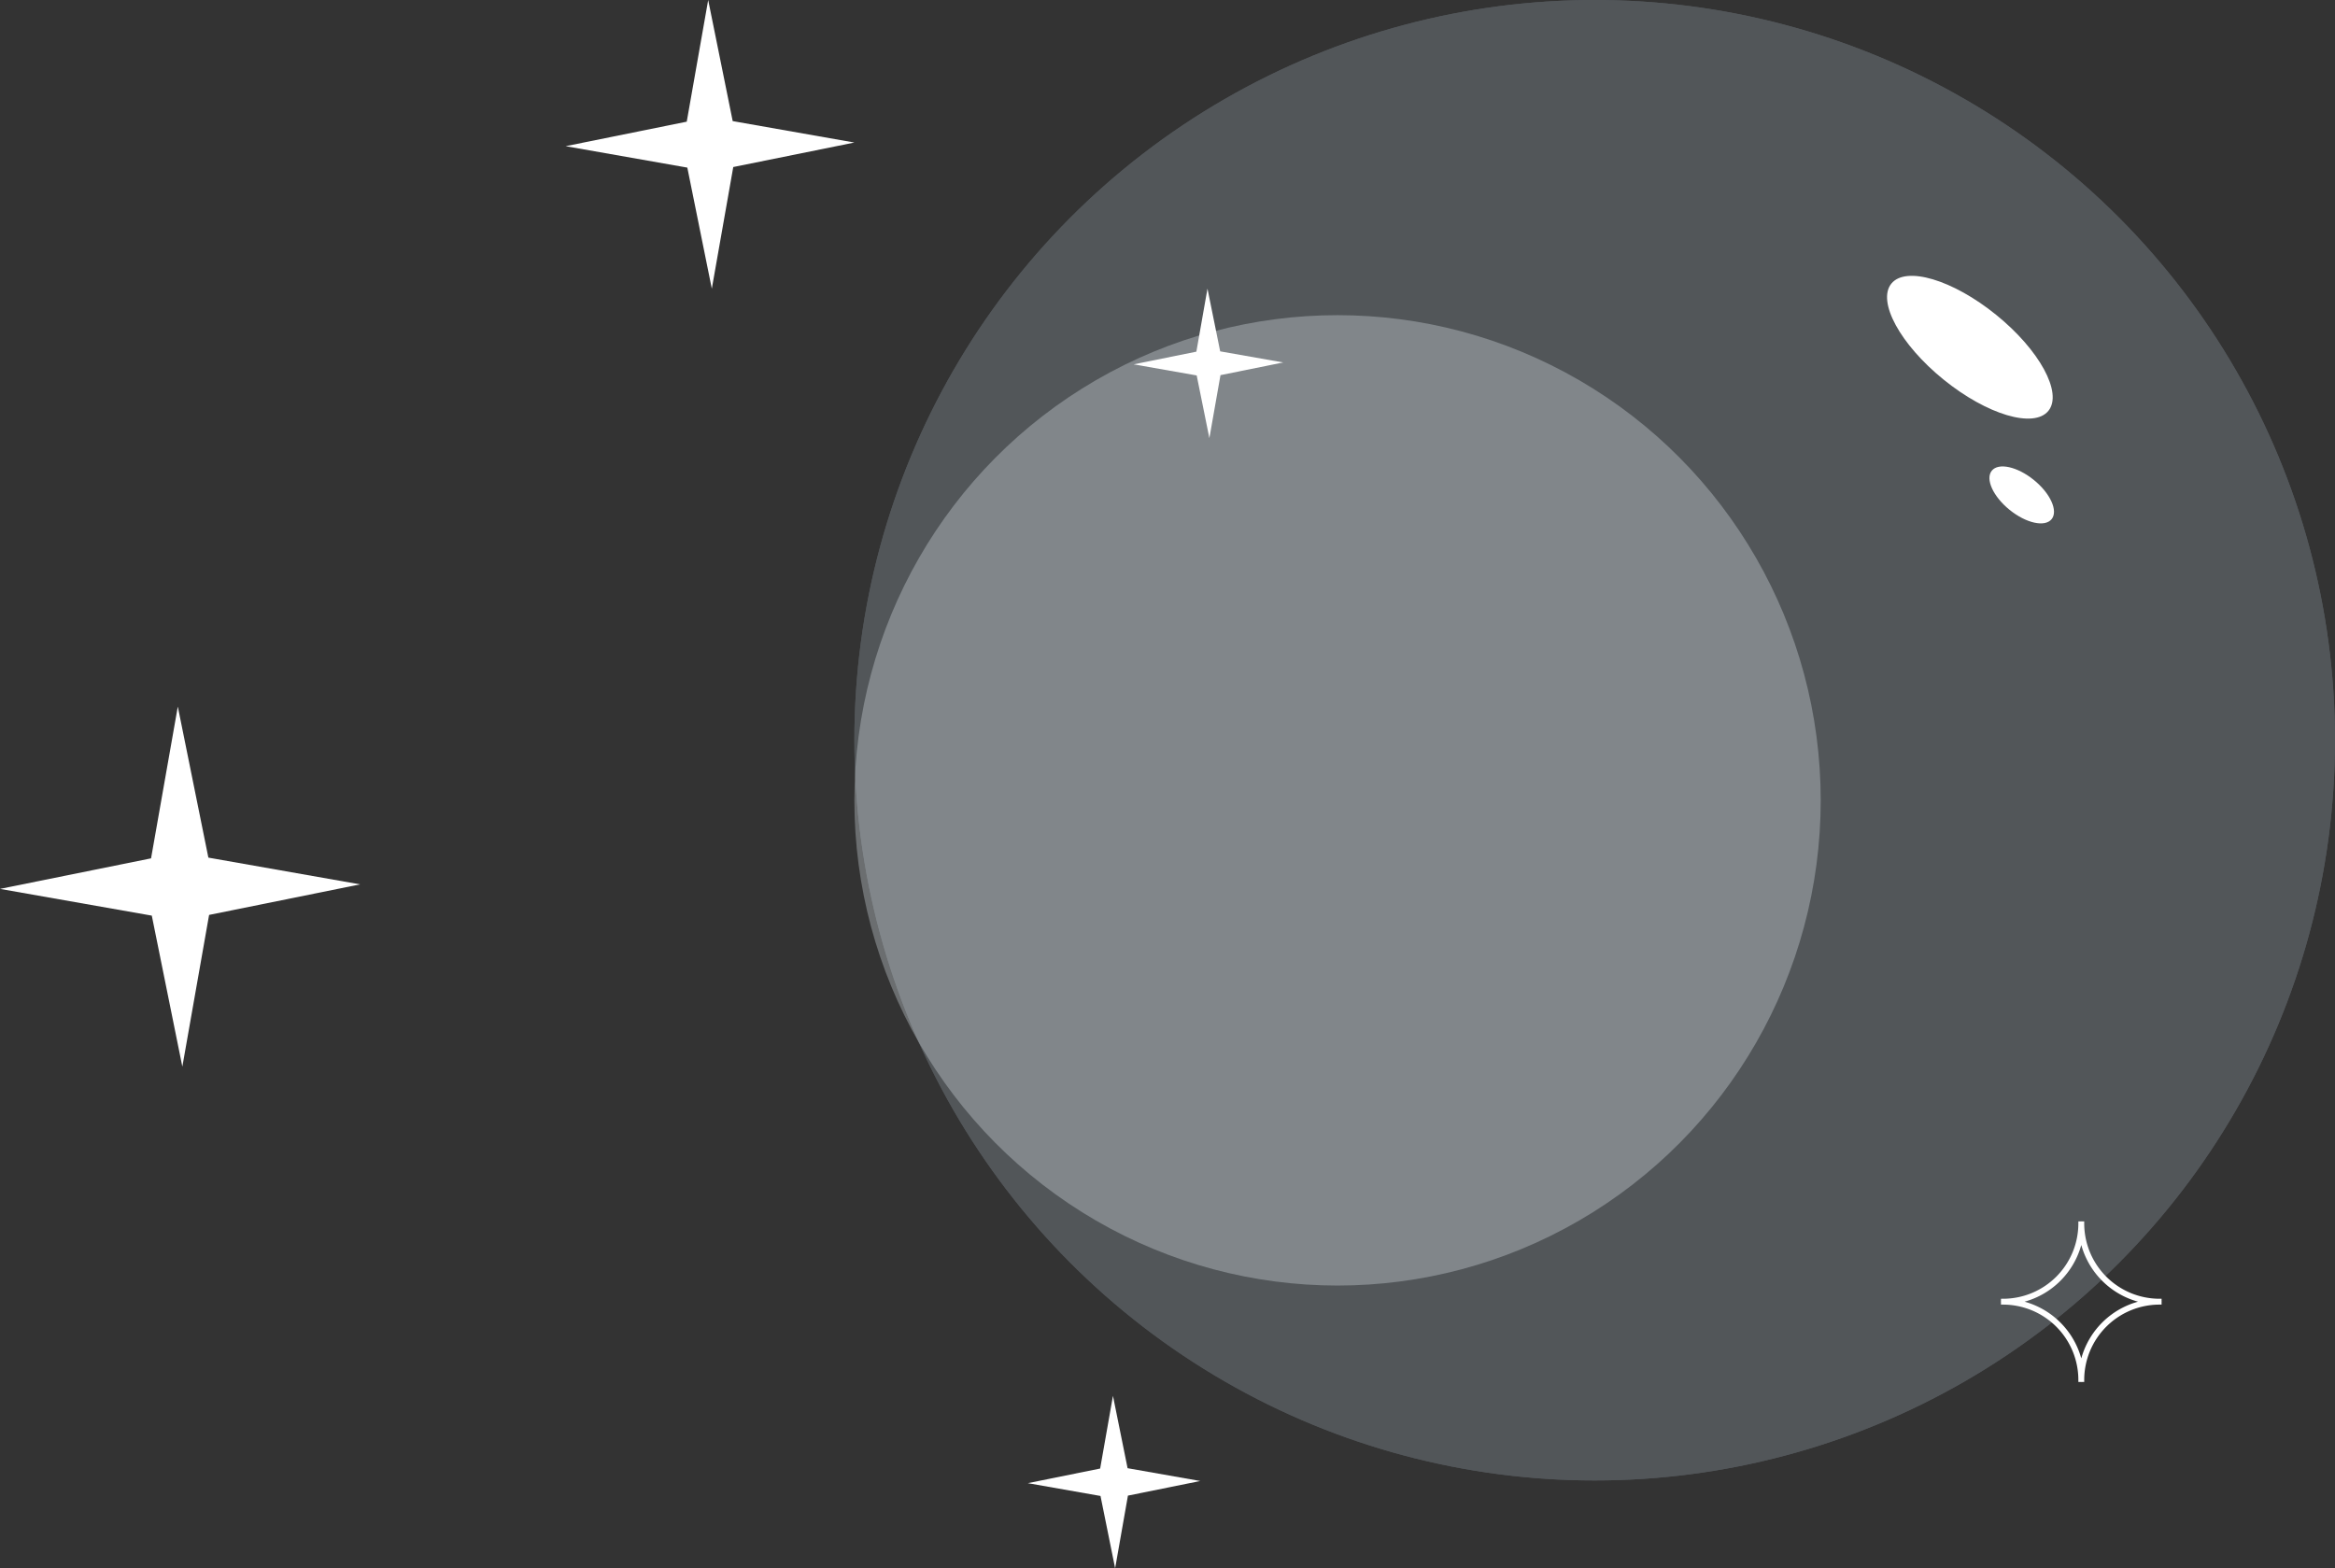 <svg xmlns="http://www.w3.org/2000/svg" width="563" height="378.18" viewBox="0 0 563 378.18">
  <rect x="0" y="0" width="563" height="378.18" fill="#333333" stroke="none"/>
  <g id="Group_61" data-name="Group 61" transform="translate(-1095 -4357)">
    <path id="Path_357" data-name="Path 357" d="M733.537-238.59l29.338,5.171-29.2,5.906-5.171,29.339-5.906-29.2-29.341-5.169,29.2-5.906,5.171-29.341Z" transform="translate(538.125 4624.791)" fill="#fff"/>
    <path id="Path_358" data-name="Path 358" d="M717.314-250.351l17.522,3.088L717.4-243.736l-3.088,17.522-3.527-17.44-17.524-3.087,17.44-3.527,3.089-17.524Z" transform="translate(649.561 4961.394)" fill="#fff"/>
    <g id="Group_60" data-name="Group 60" transform="translate(205.69)">
      <g id="Ellipse_53" data-name="Ellipse 53" transform="translate(1095.31 4357)" fill="#cce0f2" stroke="#cce0f2" stroke-width="1" opacity="0.2">
        <circle cx="178.5" cy="178.5" r="178.5" stroke="none"/>
        <circle cx="178.5" cy="178.5" r="178" fill="none"/>
      </g>
      <ellipse id="Ellipse_54" data-name="Ellipse 54" cx="116.5" cy="117" rx="116.5" ry="117" transform="translate(1095.31 4433)" fill="#eef7ff" opacity="0.3"/>
      <ellipse id="Ellipse_55" data-name="Ellipse 55" cx="24.366" cy="10.056" rx="24.366" ry="10.056" transform="translate(1351.667 4417.581) rotate(39)" fill="#fff"/>
      <ellipse id="Ellipse_56" data-name="Ellipse 56" cx="9.282" cy="4.641" rx="9.282" ry="4.641" transform="translate(1372.481 4466.896) rotate(39)" fill="#fff"/>
    </g>
    <path id="Path_360" data-name="Path 360" d="M743.5-231.368l36.594,6.45-36.419,7.366-6.45,36.595-7.366-36.423-36.6-6.447,36.423-7.366,6.45-36.6Z" transform="translate(401.741 4795.176)" fill="#fff"/>
    <path id="Path_362" data-name="Path 362" d="M714.119-252.668l15.194,2.678-15.122,3.059-2.678,15.195-3.059-15.123-15.2-2.677,15.123-3.059,2.678-15.2Z" transform="translate(675.084 4694.394)" fill="#fff"/>
    <path id="Path_363" data-name="Path 363" d="M162.76,136.383h.411a18.676,18.676,0,0,0,18.656,18.656v.411a18.676,18.676,0,0,0-18.656,18.656h-.411A18.676,18.676,0,0,0,144.1,155.451v-.411A18.676,18.676,0,0,0,162.76,136.383Zm.205,34.941a19.109,19.109,0,0,1,16.079-16.078,19.112,19.112,0,0,1-16.079-16.079,19.109,19.109,0,0,1-16.078,16.079A19.107,19.107,0,0,1,162.965,171.324Z" transform="translate(1433.861 4515.645)" fill="none" stroke="#fff" stroke-miterlimit="10" stroke-width="1"/>
  </g>
</svg>
